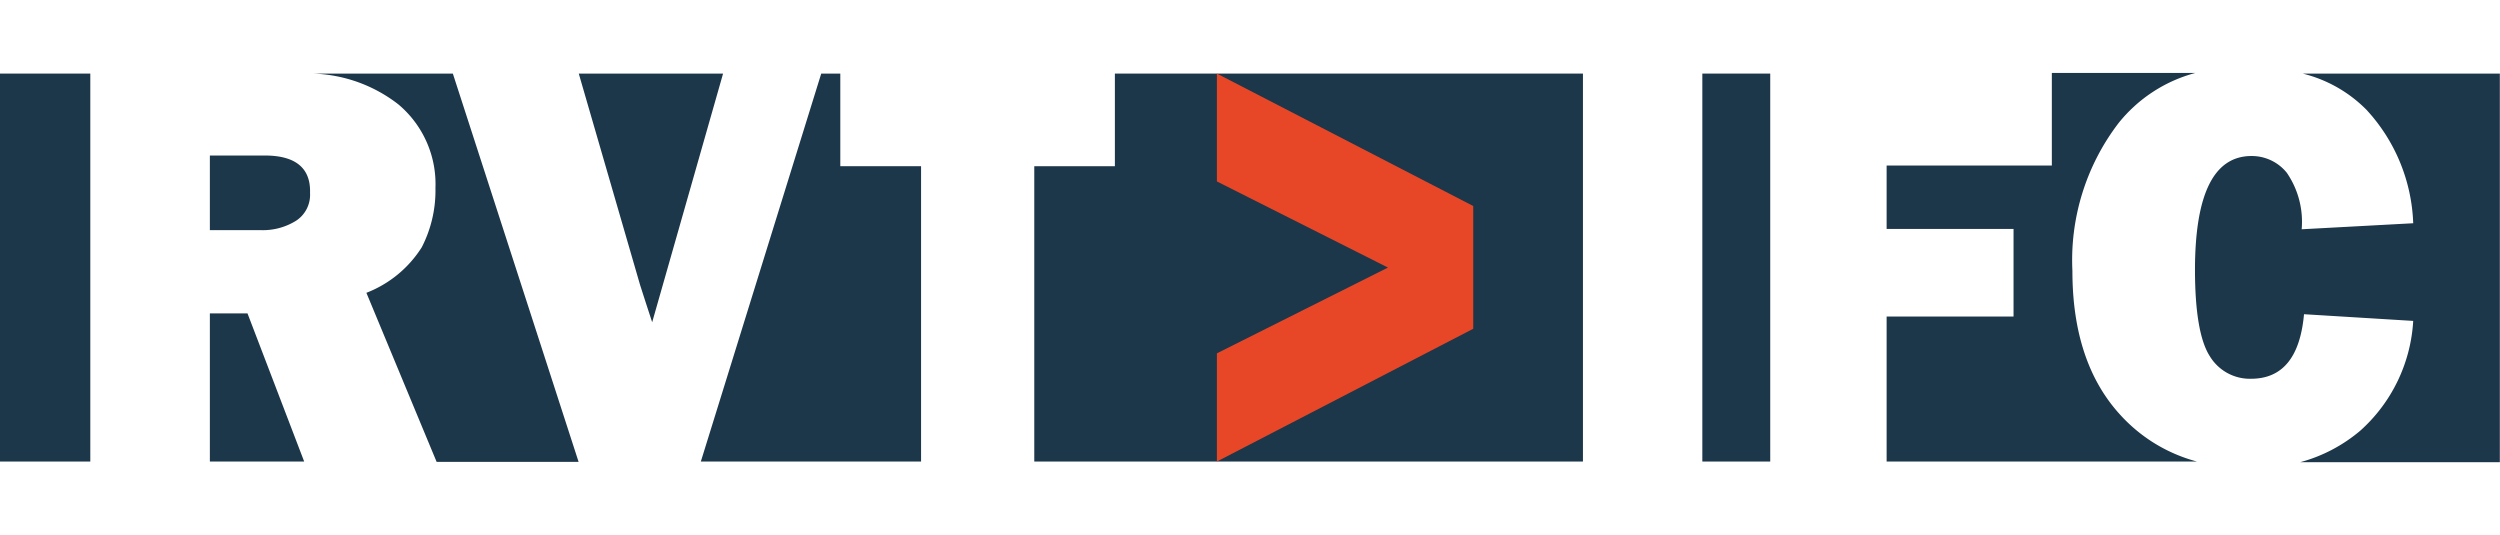 <svg id="Layer_1" data-name="Layer 1" xmlns="http://www.w3.org/2000/svg" width="149.5" height="32" viewBox="0 0 149.5 32"><defs><style>.cls-1{fill:#1c364a;}.cls-2{fill:#e74727;}</style></defs><title>revit-to-ifc-logo-blue</title><polygon class="cls-1" points="66.67 4.4 66.67 9.94 61.85 9.94 61.85 27.6 94.66 27.6 94.66 4.4 66.67 4.4"/><path class="cls-2" d="M72.77,27.6V21.13L83,16,72.77,10.85V4.4L88.1,12.32v7.34Z"/><polygon class="cls-1" points="12.55 18.74 12.55 27.6 18.19 27.6 14.8 18.74 12.55 18.74"/><polygon class="cls-1" points="50.25 9.94 50.25 4.4 49.11 4.4 41.91 27.6 55.08 27.6 55.08 9.94 50.25 9.94"/><path class="cls-1" d="M18.67,4.4a8.75,8.75,0,0,1,5.15,1.84,6.22,6.22,0,0,1,2.22,5,7.41,7.41,0,0,1-.82,3.55,6.84,6.84,0,0,1-3.31,2.72l4.2,10.11H34.6L27.08,4.4Z"/><path class="cls-1" d="M15.84,9.3H12.55v4.46h3a3.74,3.74,0,0,0,2.17-.57,1.85,1.85,0,0,0,.82-1.65C18.59,10.05,17.67,9.3,15.84,9.3Z"/><rect class="cls-1" x="101.8" y="4.4" width="4.06" height="23.2"/><rect class="cls-1" y="4.4" width="5.4" height="23.2"/><path class="cls-1" d="M39,19.27,43.24,4.4H34.61l3.67,12.65C38.53,17.8,38.75,18.54,39,19.27Z"/><path class="cls-1" d="M123.93,16.2a13.49,13.49,0,0,1,2.76-8.84,8.78,8.78,0,0,1,4.6-3H122.7V9.9h-9.88v3.79h7.59v5.24h-7.59V27.6h18.56a9.48,9.48,0,0,1-4.54-2.74Q123.93,21.73,123.93,16.2Z"/><path class="cls-1" d="M149.49,4.4H137.7a8.09,8.09,0,0,1,3.81,2.16,10.53,10.53,0,0,1,2.8,6.79l-6.67.36a5.18,5.18,0,0,0-.89-3.38,2.69,2.69,0,0,0-2.11-1q-3.37,0-3.38,6.79c0,2.53.3,4.26.88,5.17a2.8,2.8,0,0,0,2.47,1.36q2.82,0,3.17-3.86l6.53.4a9.54,9.54,0,0,1-3.16,6.56,9.31,9.31,0,0,1-3.6,1.89h11.94Z"/></svg>